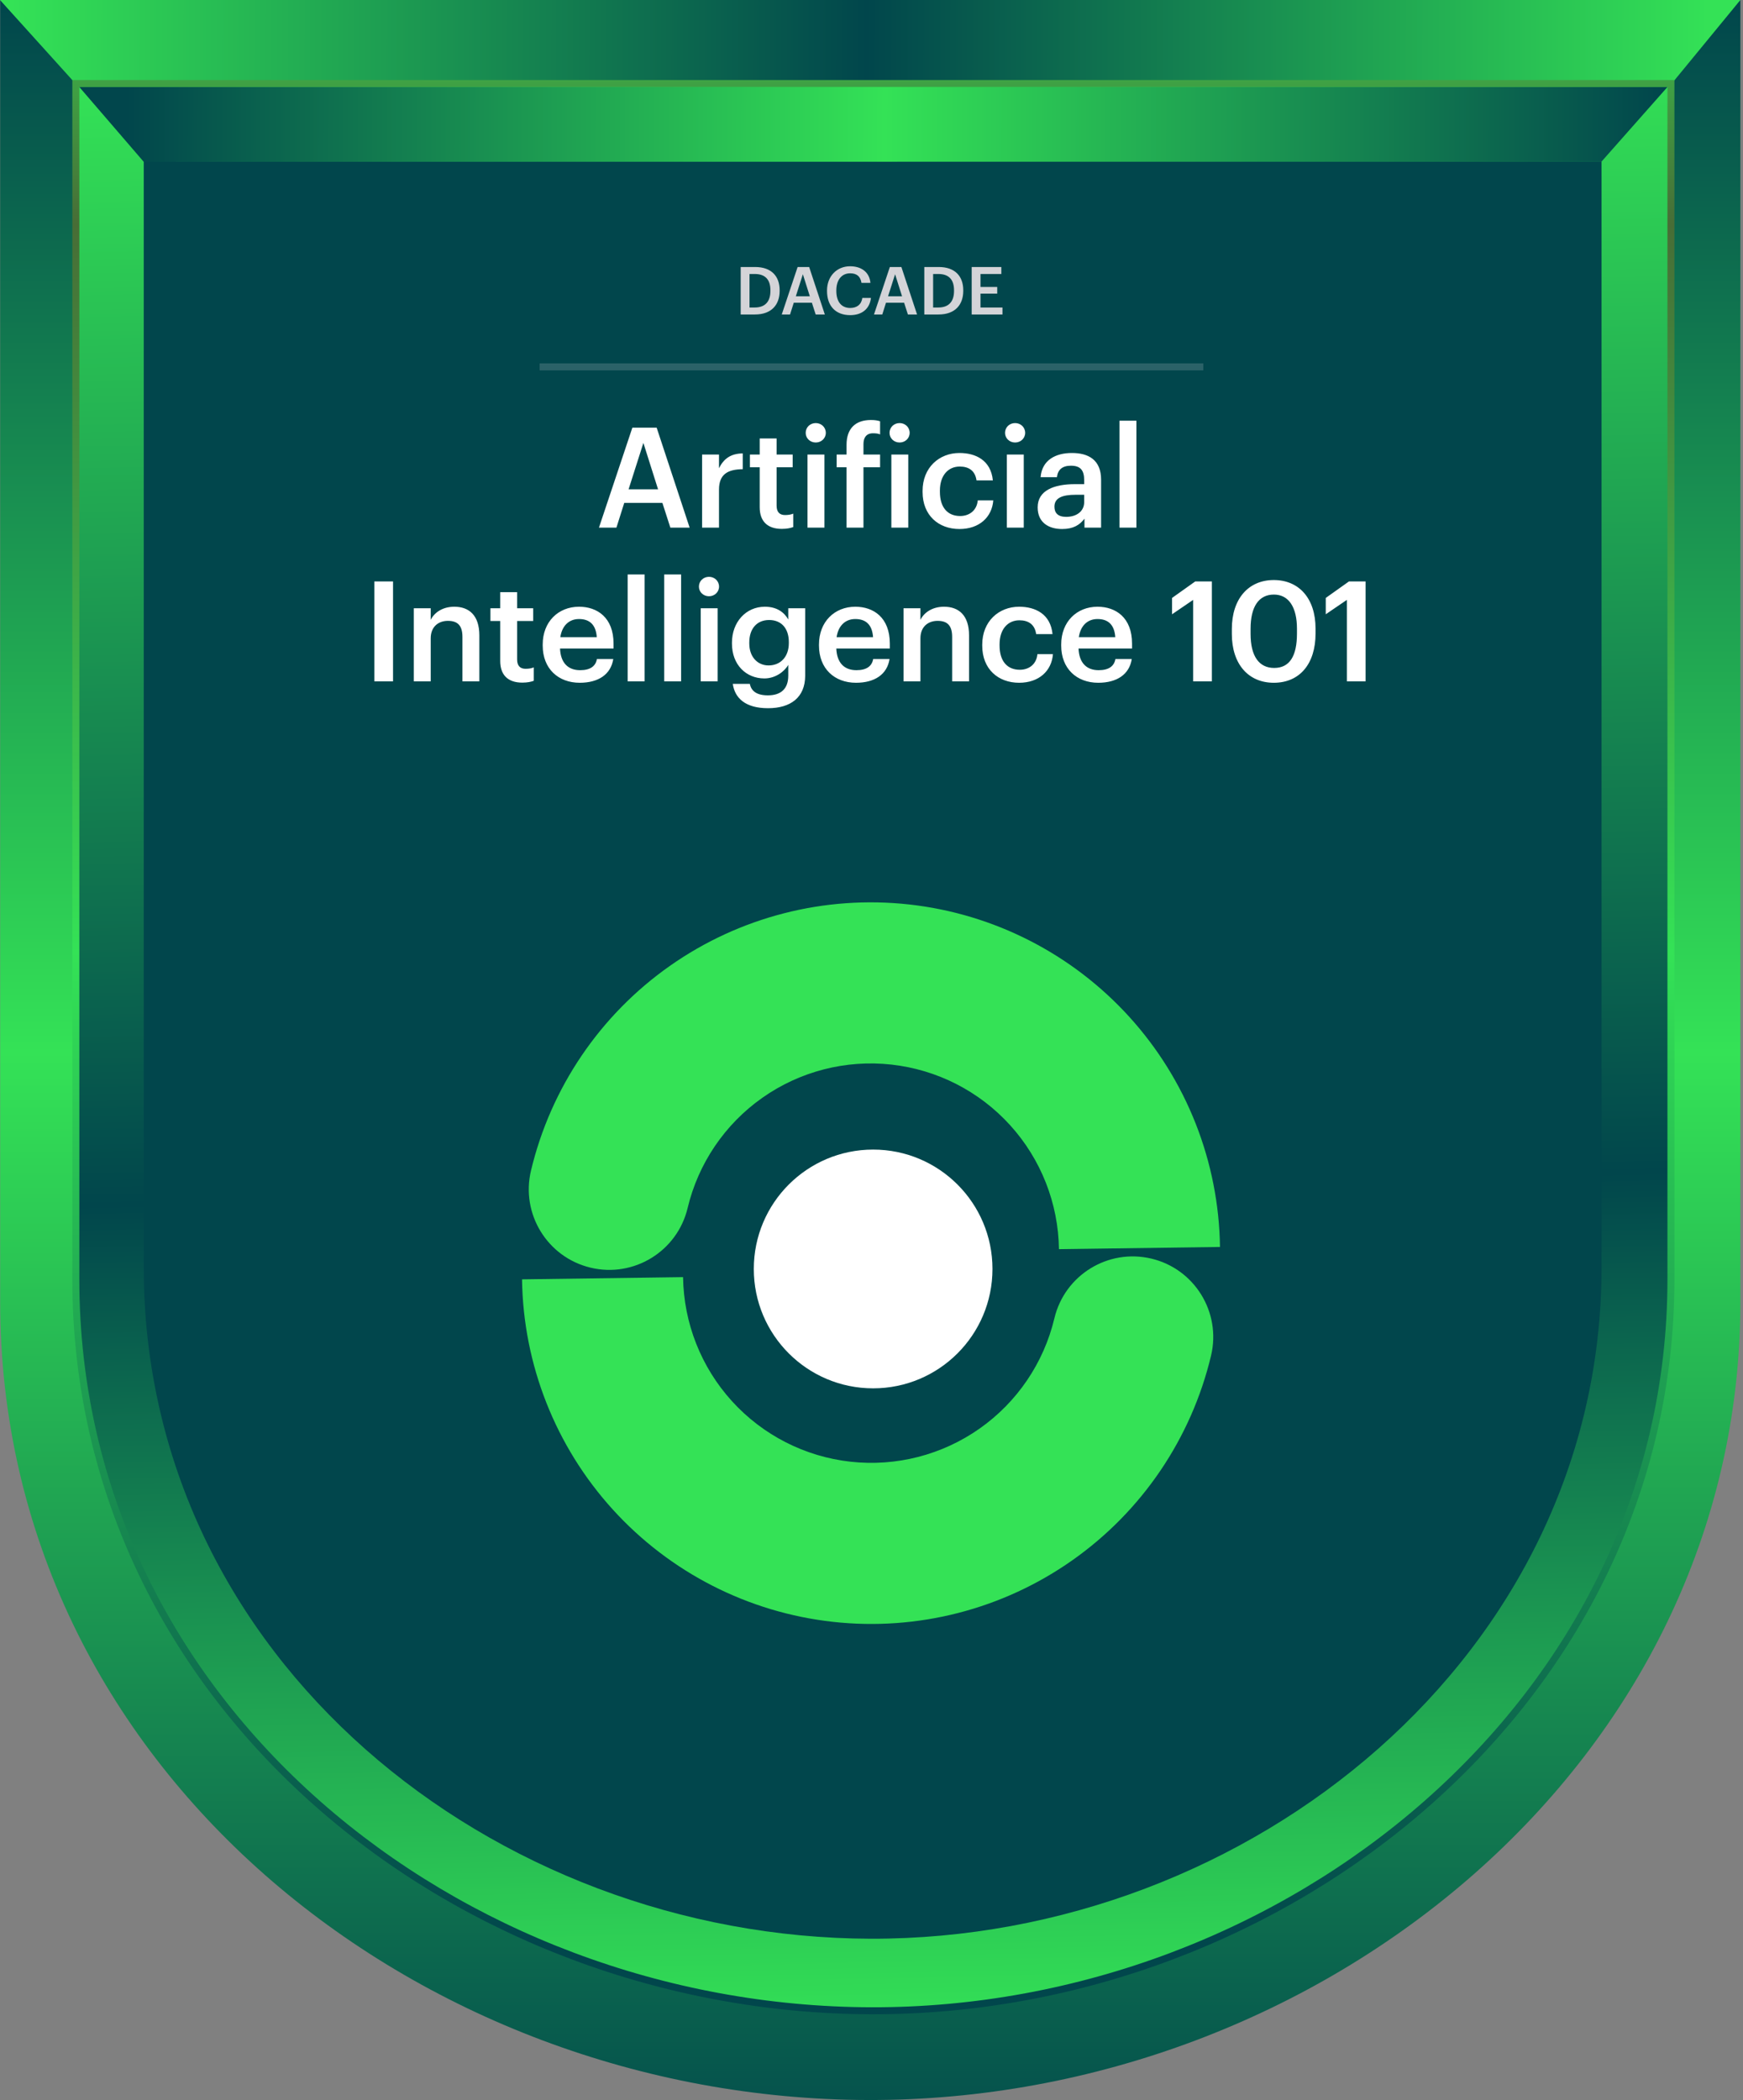 <svg width="499" height="601" viewBox="0 0 499 601" fill="none" xmlns="http://www.w3.org/2000/svg">
<rect x="0" y="0" width="499" height="601" fill="#808080" stroke="none"/>
<path d="M498.248 0H0.051V372.645C0.05 505.642 119.344 600.677 248.522 600.999C378.068 601.323 498.248 504.388 498.248 372.645V0Z" fill="url(#paint0_linear_41_17149)"/>
<path d="M498.247 0H0L21.419 23.713L478.975 23.462L498.247 0Z" fill="url(#paint1_linear_41_17149)"/>
<path d="M21.711 366.13V23.904H478.369V366.13C478.369 486.804 368.298 575.753 249.465 575.456C130.964 575.16 21.71 487.958 21.711 366.13Z" fill="url(#paint2_linear_41_17149)" stroke="url(#paint3_linear_41_17149)" stroke-width="2"/>
<path d="M458.503 46.182H41.152V362.713C41.151 474.612 141.087 554.57 249.302 554.841C357.826 555.113 458.503 473.556 458.503 362.713V46.182Z" fill="#01464C"/>
<path d="M477.367 24.904H22.711L41.139 46.302L458.491 46.248L477.367 24.904Z" fill="url(#paint4_linear_41_17149)"/>
<path d="M171.475 151L181.035 122.4H187.995L197.435 151H191.915L189.635 143.92H178.715L176.475 151H171.475ZM184.195 126.76L179.955 140.04H188.395L184.195 126.76ZM201 151V130.08H205.84V134C207.16 131.36 209.12 129.8 212.64 129.76V134.28C208.4 134.32 205.84 135.68 205.84 140.12V151H201ZM223.813 151.36C219.653 151.36 217.493 149.12 217.493 145.16V133.72H214.693V130.08H217.493V125.48H222.333V130.08H226.933V133.72H222.333V144.72C222.333 146.56 223.213 147.4 224.733 147.4C225.693 147.4 226.413 147.28 227.093 147V150.84C226.333 151.12 225.293 151.36 223.813 151.36ZM231.179 151V130.08H236.019V151H231.179ZM233.539 126.64C231.939 126.64 230.659 125.44 230.659 123.88C230.659 122.28 231.939 121.08 233.539 121.08C235.139 121.08 236.419 122.28 236.419 123.88C236.419 125.44 235.139 126.64 233.539 126.64ZM242.358 151V133.72H239.518V130.08H242.358V127.28C242.358 122.68 244.878 120.2 249.318 120.2C250.518 120.2 251.198 120.32 251.958 120.56V124.32C251.398 124.08 250.798 124 249.918 124C247.998 124 247.198 125.28 247.198 127.08V130.08H251.958V133.72H247.198V151H242.358ZM255.184 151V130.08H260.024V151H255.184ZM257.544 126.64C255.944 126.64 254.664 125.44 254.664 123.88C254.664 122.28 255.944 121.08 257.544 121.08C259.144 121.08 260.424 122.28 260.424 123.88C260.424 125.44 259.144 126.64 257.544 126.64ZM274.683 151.4C268.683 151.4 264.123 147.48 264.123 140.8V140.48C264.123 133.84 268.843 129.64 274.683 129.64C279.323 129.64 283.683 131.72 284.243 137.48H279.563C279.163 134.68 277.323 133.52 274.763 133.52C271.443 133.52 269.083 136.08 269.083 140.4V140.72C269.083 145.28 271.323 147.68 274.883 147.68C277.443 147.68 279.643 146.16 279.923 143.2H284.363C284.003 148 280.363 151.4 274.683 151.4ZM288.251 151V130.08H293.091V151H288.251ZM290.611 126.64C289.011 126.64 287.731 125.44 287.731 123.88C287.731 122.28 289.011 121.08 290.611 121.08C292.211 121.08 293.491 122.28 293.491 123.88C293.491 125.44 292.211 126.64 290.611 126.64ZM304.07 151.4C300.23 151.4 297.07 149.56 297.07 145.2C297.07 140.32 301.79 138.56 307.79 138.56H310.39V137.48C310.39 134.68 309.43 133.28 306.59 133.28C304.07 133.28 302.83 134.48 302.59 136.56H297.91C298.31 131.68 302.19 129.64 306.87 129.64C311.55 129.64 315.23 131.56 315.23 137.28V151H310.47V148.44C309.11 150.24 307.27 151.4 304.07 151.4ZM305.23 147.92C308.19 147.92 310.39 146.36 310.39 143.68V141.6H307.91C304.23 141.6 301.87 142.44 301.87 145C301.87 146.76 302.83 147.92 305.23 147.92ZM320.498 151V120.4H325.338V151H320.498ZM107.164 195V166.4H112.524V195H107.164ZM118.469 195V174.08H123.309V177.4C124.309 175.36 126.629 173.64 130.069 173.64C134.269 173.64 137.229 176.08 137.229 181.84V195H132.389V182.28C132.389 179.12 131.109 177.68 128.229 177.68C125.509 177.68 123.309 179.36 123.309 182.68V195H118.469ZM149.525 195.36C145.365 195.36 143.205 193.12 143.205 189.16V177.72H140.405V174.08H143.205V169.48H148.045V174.08H152.645V177.72H148.045V188.72C148.045 190.56 148.925 191.4 150.445 191.4C151.405 191.4 152.125 191.28 152.805 191V194.84C152.045 195.12 151.005 195.36 149.525 195.36ZM165.971 195.4C159.811 195.4 155.371 191.36 155.371 184.76V184.44C155.371 177.96 159.811 173.64 165.771 173.64C170.971 173.64 175.651 176.72 175.651 184.2V185.6H160.331C160.491 189.56 162.491 191.8 166.091 191.8C169.011 191.8 170.531 190.64 170.891 188.6H175.571C174.891 193 171.331 195.4 165.971 195.4ZM160.411 182.36H170.851C170.611 178.76 168.771 177.16 165.771 177.16C162.851 177.16 160.891 179.12 160.411 182.36ZM179.694 195V164.4H184.534V195H179.694ZM190.153 195V164.4H194.993V195H190.153ZM200.613 195V174.08H205.453V195H200.613ZM202.973 170.64C201.373 170.64 200.093 169.44 200.093 167.88C200.093 166.28 201.373 165.08 202.973 165.08C204.573 165.08 205.853 166.28 205.853 167.88C205.853 169.44 204.573 170.64 202.973 170.64ZM219.872 202.68C213.312 202.68 210.352 199.72 209.792 195.72H214.672C215.072 197.8 216.672 199 219.832 199C223.592 199 225.672 197.12 225.672 193.36V190.28C224.512 192.28 221.912 194.16 218.832 194.16C213.592 194.16 209.552 190.24 209.552 184.2V183.92C209.552 178.04 213.552 173.64 218.952 173.64C222.392 173.64 224.472 175.2 225.672 177.28V174.08H230.512V193.44C230.472 199.6 226.352 202.68 219.872 202.68ZM220.032 190.44C223.392 190.44 225.832 188.04 225.832 184.04V183.76C225.832 179.8 223.672 177.44 220.192 177.44C216.592 177.44 214.512 180.04 214.512 183.84V184.16C214.512 188.04 216.912 190.44 220.032 190.44ZM245.065 195.4C238.905 195.4 234.465 191.36 234.465 184.76V184.44C234.465 177.96 238.905 173.64 244.865 173.64C250.065 173.64 254.745 176.72 254.745 184.2V185.6H239.425C239.585 189.56 241.585 191.8 245.185 191.8C248.105 191.8 249.625 190.64 249.985 188.6H254.665C253.985 193 250.425 195.4 245.065 195.4ZM239.505 182.36H249.945C249.705 178.76 247.865 177.16 244.865 177.16C241.945 177.16 239.985 179.12 239.505 182.36ZM258.668 195V174.08H263.508V177.4C264.508 175.36 266.828 173.64 270.268 173.64C274.468 173.64 277.428 176.08 277.428 181.84V195H272.588V182.28C272.588 179.12 271.308 177.68 268.428 177.68C265.708 177.68 263.508 179.36 263.508 182.68V195H258.668ZM291.764 195.4C285.764 195.4 281.204 191.48 281.204 184.8V184.48C281.204 177.84 285.924 173.64 291.764 173.64C296.404 173.64 300.764 175.72 301.324 181.48H296.644C296.244 178.68 294.404 177.52 291.844 177.52C288.524 177.52 286.164 180.08 286.164 184.4V184.72C286.164 189.28 288.404 191.68 291.964 191.68C294.524 191.68 296.724 190.16 297.004 187.2H301.444C301.084 192 297.444 195.4 291.764 195.4ZM314.411 195.4C308.251 195.4 303.811 191.36 303.811 184.76V184.44C303.811 177.96 308.251 173.64 314.211 173.64C319.411 173.64 324.091 176.72 324.091 184.2V185.6H308.771C308.931 189.56 310.931 191.8 314.531 191.8C317.451 191.8 318.971 190.64 319.331 188.6H324.011C323.331 193 319.771 195.4 314.411 195.4ZM308.851 182.36H319.291C319.051 178.76 317.211 177.16 314.211 177.16C311.291 177.16 309.331 179.12 308.851 182.36ZM341.586 195V171.68L335.546 175.8V171.12L342.186 166.4H346.946V195H341.586ZM364.784 191.16C369.184 191.16 371.304 187.8 371.304 181.32V179.92C371.304 173.84 368.984 170.16 364.704 170.16C360.384 170.16 358.024 173.6 358.024 179.96V181.4C358.024 187.88 360.504 191.16 364.784 191.16ZM364.664 195.4C357.384 195.4 352.664 190.04 352.664 181.44V180C352.664 171.32 357.464 166 364.664 166C371.904 166 376.624 171.28 376.624 179.88V181.32C376.624 189.92 372.144 195.4 364.664 195.4ZM385.591 195V171.68L379.551 175.8V171.12L386.191 166.4H390.951V195H385.591Z" fill="white"/>
<path d="M214.577 88.005V78.41H216.04C219.232 78.41 220.562 80.177 220.562 83.103V83.255C220.562 86.257 219.099 88.005 216.059 88.005H214.577ZM212.05 90H216.135C220.904 90 223.203 87.188 223.203 83.236V83.065C223.203 79.113 220.904 76.415 216.173 76.415H212.05V90ZM223.808 90H226.183L227.247 86.637H232.434L233.517 90H236.139L231.655 76.415H228.349L223.808 90ZM229.85 78.486L231.845 84.794H227.836L229.85 78.486ZM243.399 90.19C246.629 90.19 248.947 88.537 249.346 85.269H246.876C246.61 87.188 245.28 88.138 243.399 88.138C240.891 88.138 239.428 86.333 239.428 83.274V83.122C239.428 80.082 240.986 78.22 243.38 78.22C245.337 78.22 246.344 79.151 246.629 80.956H249.194C248.89 77.764 246.477 76.206 243.361 76.206C239.58 76.206 236.768 79.056 236.768 83.141V83.293C236.768 87.473 239.143 90.19 243.399 90.19ZM250.211 90H252.586L253.65 86.637H258.837L259.92 90H262.542L258.058 76.415H254.752L250.211 90ZM256.253 78.486L258.248 84.794H254.239L256.253 78.486ZM267.143 88.005V78.41H268.606C271.798 78.41 273.128 80.177 273.128 83.103V83.255C273.128 86.257 271.665 88.005 268.625 88.005H267.143ZM264.616 90H268.701C273.47 90 275.769 87.188 275.769 83.236V83.065C275.769 79.113 273.47 76.415 268.739 76.415H264.616V90ZM278.179 90H286.995V88.005H280.706V84.034H285.494V82.134H280.706V78.41H286.672V76.415H278.179V90Z" fill="#D4D4D8"/>
<line opacity="0.2" x1="154.492" y1="105" x2="344.492" y2="105" stroke="#D4D4D8" stroke-width="2"/>
<path d="M284.132 363.162C284.132 344.294 268.836 328.998 249.968 328.998C231.1 328.998 215.804 344.294 215.804 363.162C215.804 382.031 231.1 397.326 249.968 397.326C268.836 397.326 284.132 382.031 284.132 363.162Z" fill="white"/>
<path d="M306.249 306.518L289.181 322.013L306.249 306.518ZM257.747 281.76L260.284 258.848L257.747 281.76ZM152.014 335.02C149.058 347.404 156.7 359.839 169.083 362.794C181.466 365.75 193.901 358.108 196.857 345.725L152.014 335.02ZM349.266 356.864C348.931 332.488 339.703 309.074 323.317 291.024L289.181 322.013C298.012 331.741 302.986 344.36 303.166 357.498L349.266 356.864ZM323.317 291.024C306.93 272.974 284.515 261.532 260.284 258.848L255.21 304.672C268.269 306.118 280.35 312.285 289.181 322.013L323.317 291.024ZM260.284 258.848C236.054 256.165 211.678 262.426 191.74 276.453L218.268 314.16C229.014 306.6 242.151 303.226 255.21 304.672L260.284 258.848ZM191.74 276.453C171.801 290.48 157.674 311.308 152.014 335.02L196.857 345.725C199.908 332.945 207.522 321.72 218.268 314.16L191.74 276.453Z" fill="#34E256"/>
<path d="M192.471 416.48L175.403 431.974L175.403 431.974L192.471 416.48ZM240.973 441.238L238.435 464.15L240.973 441.238ZM293.716 427.692L280.452 408.838L280.452 408.838L293.716 427.692ZM346.706 387.978C349.662 375.594 342.02 363.16 329.637 360.204C317.253 357.248 304.818 364.89 301.862 377.273L346.706 387.978ZM149.454 366.134C149.789 390.51 159.017 413.924 175.403 431.974L209.539 400.985C200.707 391.257 195.734 378.638 195.553 365.5L149.454 366.134ZM175.403 431.974C191.789 450.024 214.205 461.466 238.435 464.15L243.51 418.326C230.451 416.88 218.37 410.713 209.539 400.985L175.403 431.974ZM238.435 464.15C262.666 466.833 287.042 460.572 306.98 446.545L280.452 408.838C269.706 416.398 256.569 419.772 243.51 418.326L238.435 464.15ZM306.98 446.545C326.918 432.518 341.046 411.69 346.706 387.978L301.862 377.273C298.812 390.053 291.198 401.278 280.452 408.838L306.98 446.545Z" fill="#34E256"/>
<defs>
<linearGradient id="paint0_linear_41_17149" x1="249.149" y1="0" x2="249.149" y2="652" gradientUnits="userSpaceOnUse">
<stop offset="0.001" stop-color="#01464C"/>
<stop offset="0.462" stop-color="#34E256"/>
<stop offset="0.962" stop-color="#01464C"/>
</linearGradient>
<linearGradient id="paint1_linear_41_17149" x1="498.745" y1="6.428" x2="-22.399" y2="5.426" gradientUnits="userSpaceOnUse">
<stop offset="0.016" stop-color="#34E256"/>
<stop offset="0.481" stop-color="#01464C"/>
<stop offset="0.951" stop-color="#34E256"/>
</linearGradient>
<linearGradient id="paint2_linear_41_17149" x1="20.711" y1="611.065" x2="8.062" y2="22.997" gradientUnits="userSpaceOnUse">
<stop offset="0.04" stop-color="#34E256"/>
<stop offset="0.452" stop-color="#01464C"/>
<stop offset="0.998" stop-color="#34E256"/>
</linearGradient>
<linearGradient id="paint3_linear_41_17149" x1="250.04" y1="-73.132" x2="250.04" y2="556.567" gradientUnits="userSpaceOnUse">
<stop offset="0.074" stop-color="#34E256"/>
<stop offset="0.218" stop-color="#486D36"/>
<stop offset="0.549" stop-color="#34E256"/>
<stop offset="1" stop-color="#01464C"/>
</linearGradient>
<linearGradient id="paint4_linear_41_17149" x1="478.242" y1="30.436" x2="0.614" y2="29.458" gradientUnits="userSpaceOnUse">
<stop offset="0.006" stop-color="#01464C"/>
<stop offset="0.471" stop-color="#34E256"/>
<stop offset="0.925" stop-color="#01464C"/>
</linearGradient>
</defs>
</svg>

